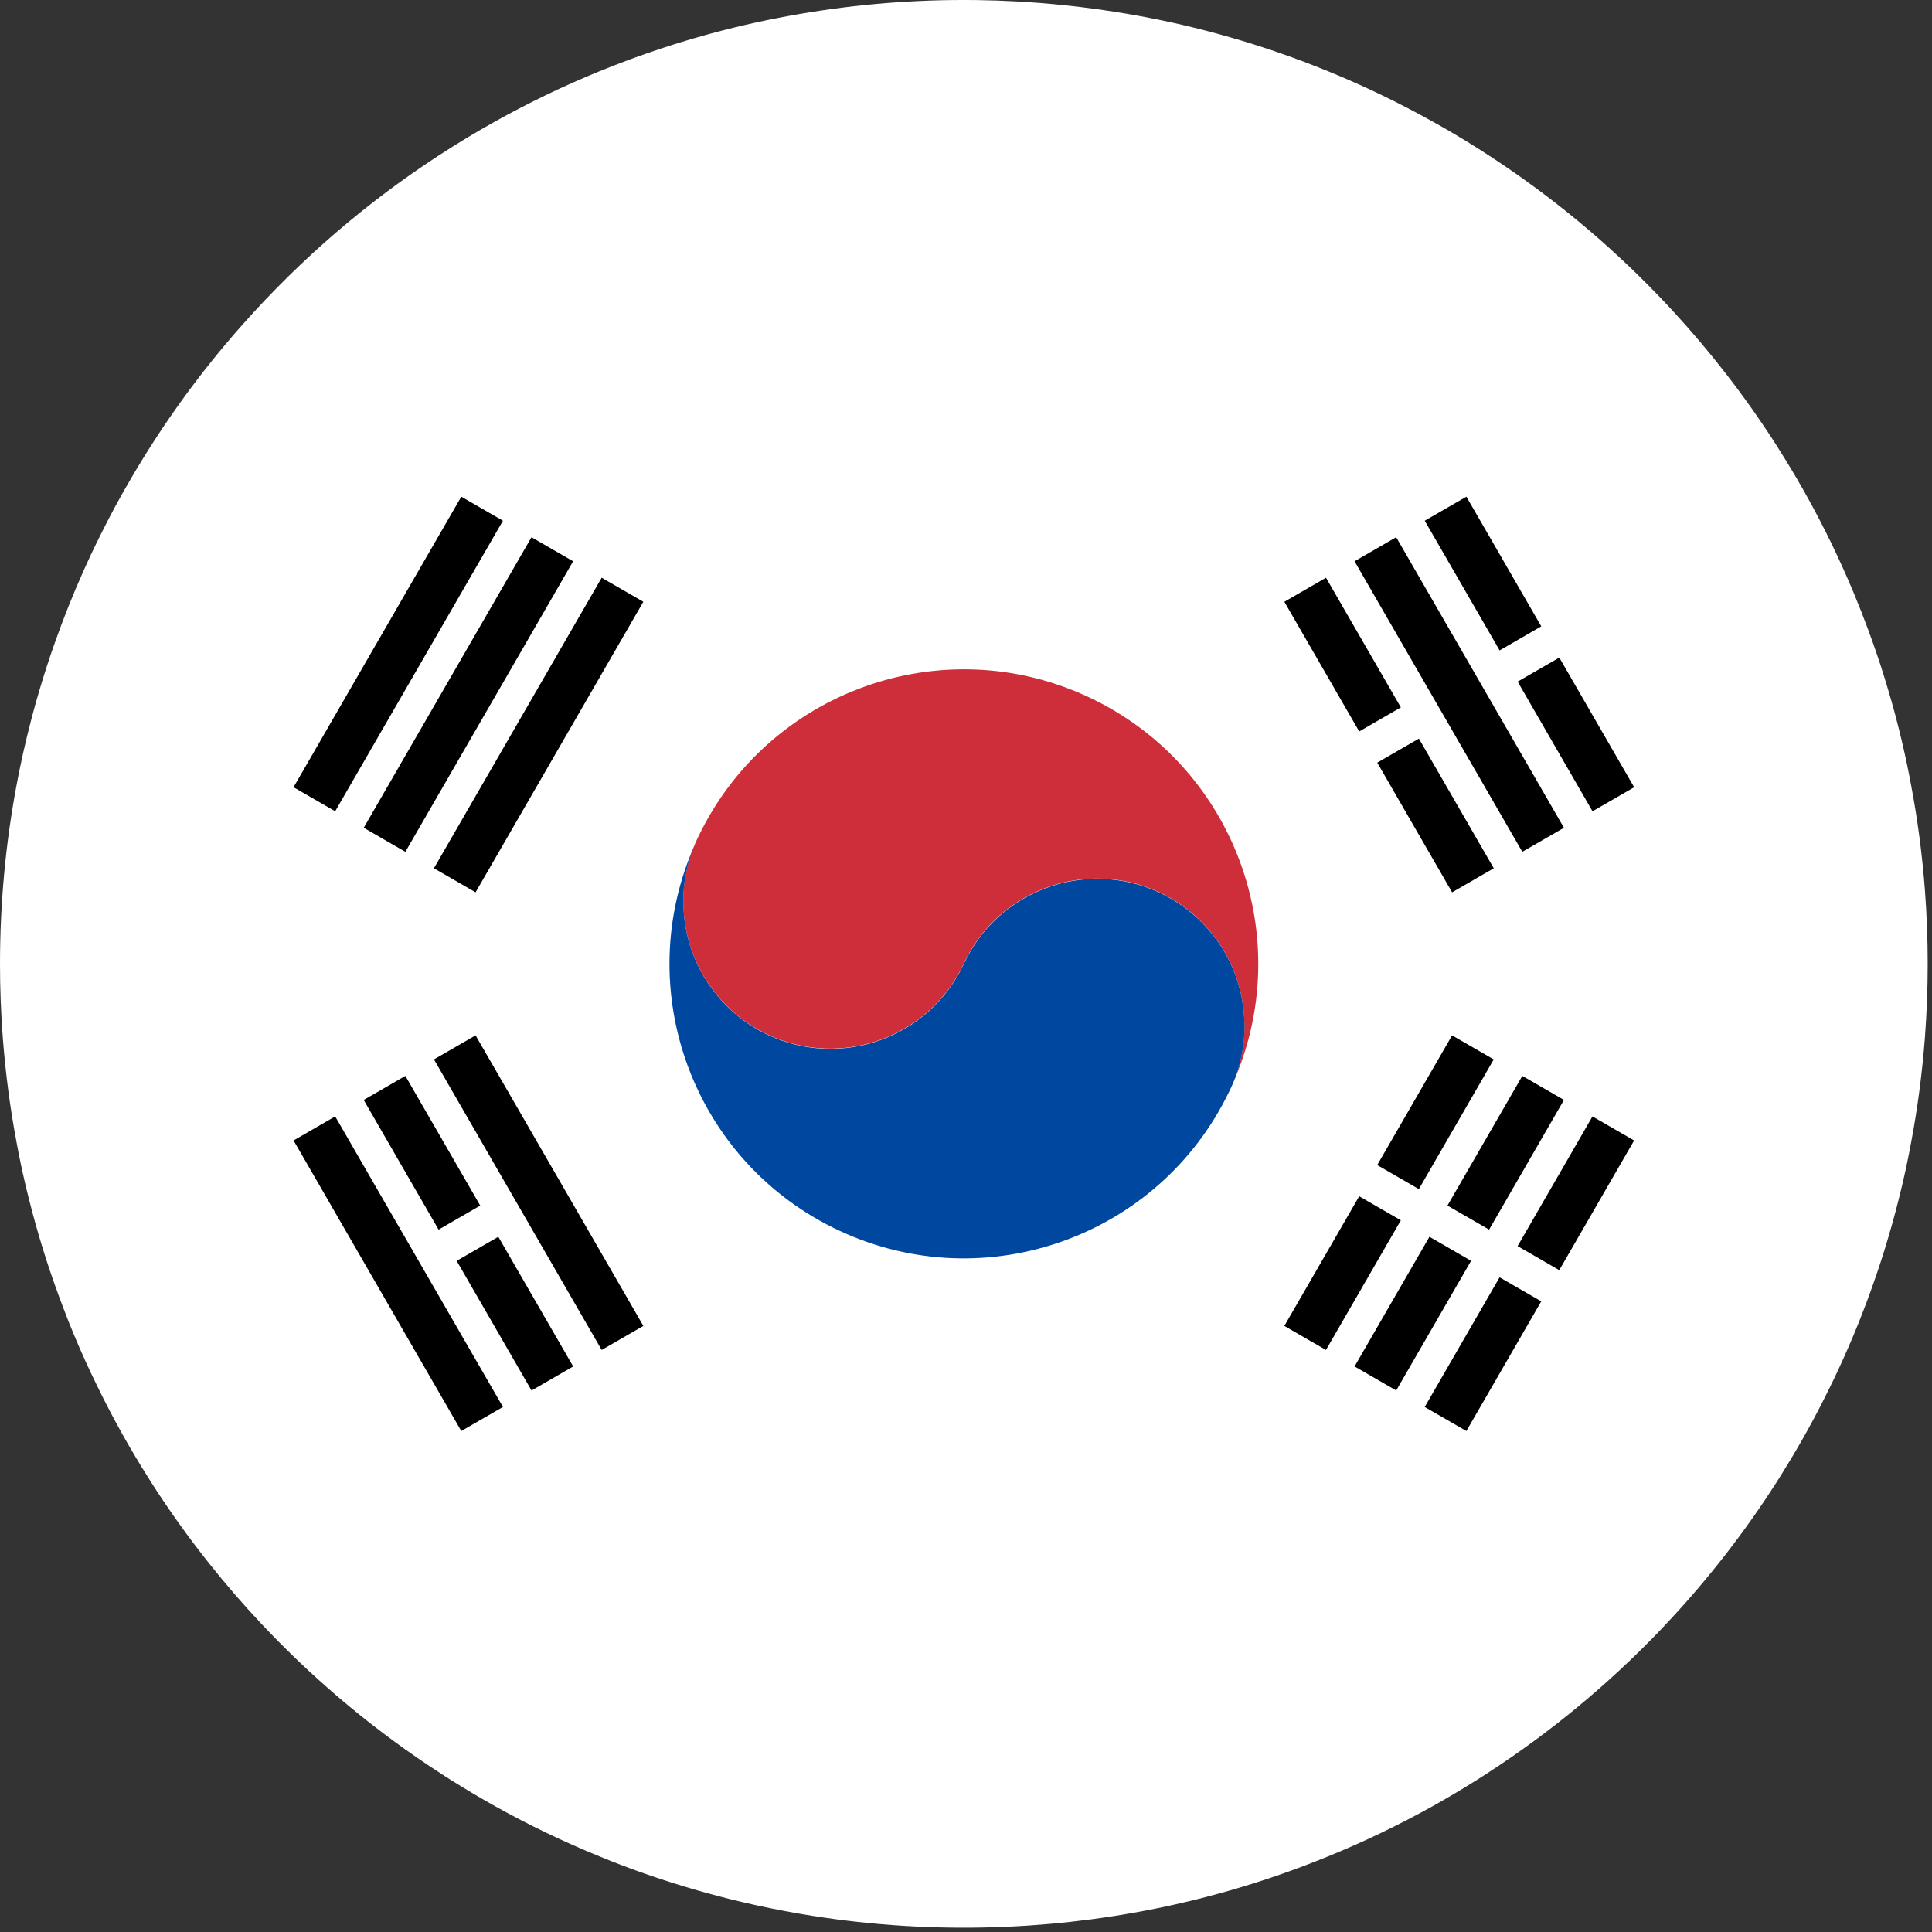 <svg width="364" height="364" viewBox="0 0 364 364" fill="none" xmlns="http://www.w3.org/2000/svg">
<rect x="0" y="0" width="364" height="364" fill="#333333" stroke="none"/>
<g clip-path="url(#clip0_267_1433)">
<path d="M363.19 181.59C363.19 186.3 363.01 190.95 362.66 195.56C362.15 202.17 361.3 208.67 360.1 215.06C359.58 217.9 358.99 220.71 358.33 223.5C357.55 226.77 356.69 230.02 355.74 233.22C354.86 236.22 353.89 239.19 352.85 242.12C352.39 243.45 351.91 244.75 351.41 246.05C350.73 247.86 350.01 249.66 349.27 251.44C348.1 254.23 346.87 256.99 345.57 259.71C345.34 260.19 345.11 260.67 344.87 261.14C342.25 266.54 339.36 271.79 336.21 276.86C335.7 277.71 335.17 278.55 334.64 279.38C328.67 288.7 321.88 297.44 314.35 305.49C313.78 306.1 313.21 306.71 312.63 307.31C302.92 317.42 292.06 326.42 280.26 334.06C279.64 334.47 279.03 334.86 278.41 335.25C275.61 337.02 272.76 338.71 269.86 340.33C263.55 343.84 257.01 346.99 250.26 349.74C244.22 352.21 238.02 354.37 231.67 356.19C225.74 357.89 219.68 359.3 213.51 360.39C203.15 362.23 192.48 363.19 181.59 363.19C169.61 363.19 157.91 362.03 146.59 359.81C140.42 358.61 134.36 357.1 128.43 355.28C123.15 353.67 117.98 351.83 112.93 349.75C106.18 347 99.64 343.85 93.33 340.33C90.43 338.71 87.58 337.02 84.78 335.25C84.16 334.86 83.54 334.47 82.93 334.06C71.12 326.42 60.26 317.42 50.56 307.31C50.09 306.82 49.62 306.33 49.15 305.83C45.75 302.21 42.5 298.44 39.4 294.55C35.53 289.69 31.91 284.63 28.55 279.38C28.39 279.13 28.22 278.87 28.07 278.61C24.5 272.98 21.24 267.16 18.32 261.14C16.75 257.96 15.29 254.73 13.92 251.44C13.23 249.8 12.57 248.14 11.95 246.47C11.39 245.03 10.86 243.59 10.35 242.13C9.3 239.19 8.34 236.22 7.45 233.22C6.5 230.02 5.64 226.77 4.86 223.5C4.2 220.71 3.61 217.9 3.09 215.06C1.89 208.67 1.04 202.17 0.53 195.56C0.18 190.95 0 186.3 0 181.6C0 170.16 1.06 158.97 3.08 148.13C3.85 143.99 4.76 139.91 5.81 135.88C5.85 135.68 5.9 135.49 5.96 135.3C5.98 135.2 6.01 135.1 6.04 135C6.48 133.31 6.95 131.64 7.45 129.97C8.31 127.06 9.24 124.18 10.25 121.33C10.28 121.23 10.31 121.16 10.34 121.07C11.97 116.44 13.78 111.91 15.77 107.47C16.22 106.46 16.67 105.48 17.13 104.5C17.47 103.78 17.82 103.05 18.17 102.33C18.22 102.24 18.26 102.14 18.31 102.05C18.61 101.41 18.93 100.79 19.25 100.16C19.87 98.91 20.51 97.68 21.16 96.45C21.34 96.1 21.53 95.75 21.72 95.4C22.69 93.6 23.69 91.83 24.73 90.07C27.42 85.46 30.32 80.97 33.4 76.63C33.54 76.42 33.69 76.22 33.84 76.01C33.93 75.87 34.03 75.74 34.13 75.6C37.78 70.53 41.69 65.65 45.85 60.99C56.7 48.78 69.17 38.04 82.93 29.12C86.32 26.92 89.79 24.83 93.33 22.86C99.64 19.34 106.18 16.19 112.93 13.43C116.75 11.87 120.63 10.44 124.58 9.13C124.65 9.11 124.72 9.08 124.79 9.06C124.84 9.04 124.9 9.02 124.96 9.01C126.11 8.63 127.27 8.26 128.43 7.91C134.36 6.09 140.42 4.57 146.59 3.38C157.21 1.3 168.16 0.15 179.35 0.01C180.1 0 180.84 0 181.59 0C182.34 0 183.11 0 183.87 0.01C189.18 0.08 194.43 0.37 199.63 0.89C204.31 1.35 208.94 1.99 213.51 2.8C219.68 3.89 225.73 5.29 231.67 7C238.02 8.81 244.22 10.97 250.26 13.44C257.01 16.19 263.55 19.35 269.86 22.87C272.76 24.47 275.61 26.17 278.41 27.94C279.03 28.33 279.64 28.72 280.26 29.13C292.06 36.77 302.92 45.76 312.62 55.87C313.58 56.87 314.53 57.88 315.46 58.9C318.82 62.56 322.02 66.35 325.07 70.27C328.46 74.63 331.66 79.15 334.64 83.81C335.17 84.64 335.7 85.48 336.22 86.33C339.36 91.4 342.25 96.65 344.89 102.05C346.44 105.23 347.9 108.47 349.27 111.75C350.22 114.04 351.13 116.35 351.99 118.68C352.28 119.47 352.57 120.26 352.85 121.06C353.9 124.01 354.86 126.96 355.74 129.97C356.7 133.17 357.56 136.41 358.33 139.69C358.99 142.48 359.58 145.29 360.1 148.13C361.3 154.52 362.16 161.02 362.66 167.63C363.01 172.24 363.19 176.89 363.19 181.59Z" fill="white"/>
<path d="M234.44 194.439C234.44 194.629 234.43 194.829 234.41 195.019C234.41 195.179 234.4 195.329 234.39 195.479C234.38 195.629 234.37 195.779 234.34 195.919C234.33 196.099 234.31 196.299 234.28 196.479C234.26 196.669 234.23 196.859 234.21 197.049C234.2 197.159 234.18 197.279 234.16 197.389C234.14 197.529 234.11 197.659 234.09 197.799C234.06 197.989 234.02 198.199 233.99 198.389C233.97 198.539 233.93 198.679 233.9 198.819C233.88 198.969 233.84 199.119 233.81 199.279C233.78 199.449 233.73 199.619 233.7 199.789C233.54 200.449 233.35 201.109 233.14 201.759C233 202.189 232.84 202.629 232.68 203.049C232.52 203.489 232.34 203.929 232.16 204.369C244.61 176.739 232.58 144.159 205.04 131.309C177.49 118.469 144.8 130.189 131.64 157.489C131.54 157.709 131.43 157.909 131.33 158.129C131.23 158.349 131.14 158.559 131.03 158.789C130.84 159.219 130.67 159.659 130.49 160.099C130.33 160.519 130.18 160.959 130.05 161.389C129.84 162.039 129.65 162.699 129.49 163.359C129.46 163.529 129.41 163.699 129.38 163.879C129.35 164.029 129.31 164.179 129.29 164.319C129.26 164.469 129.22 164.619 129.2 164.749C129.17 164.939 129.13 165.149 129.1 165.339C129.08 165.479 129.05 165.609 129.03 165.749C129.02 165.859 129 165.979 128.98 166.089C128.96 166.279 128.92 166.469 128.91 166.659C128.89 166.839 128.86 167.039 128.84 167.219C128.83 167.369 128.82 167.519 128.81 167.659C128.8 167.799 128.79 167.959 128.78 168.119C128.77 168.309 128.76 168.509 128.76 168.709C128.75 168.899 128.74 169.109 128.74 169.309V170.099C128.74 170.529 128.76 170.969 128.79 171.399C128.8 171.569 128.81 171.739 128.82 171.909V171.979C128.83 172.129 128.84 172.279 128.87 172.439C128.89 172.739 128.93 173.029 128.96 173.329C128.98 173.469 128.99 173.589 129.02 173.729C129.04 173.869 129.05 173.989 129.09 174.129C129.09 174.149 129.09 174.179 129.1 174.209C129.12 174.389 129.16 174.569 129.19 174.769C129.2 174.829 129.21 174.879 129.22 174.939C129.24 175.099 129.28 175.259 129.31 175.419C129.32 175.469 129.33 175.509 129.34 175.569C129.37 175.729 129.41 175.899 129.44 176.059C129.45 176.109 129.46 176.159 129.49 176.219C129.52 176.369 129.56 176.529 129.6 176.689C129.61 176.759 129.63 176.819 129.65 176.879C129.7 177.059 129.74 177.229 129.8 177.419C129.86 177.639 129.93 177.839 129.98 178.049C129.98 178.059 129.99 178.069 129.99 178.079C130.05 178.269 130.12 178.469 130.18 178.649C130.18 178.669 130.19 178.699 130.2 178.719C130.26 178.929 130.33 179.119 130.41 179.319C130.48 179.529 130.56 179.729 130.64 179.919C130.64 179.929 130.65 179.939 130.65 179.939C130.72 180.129 130.8 180.319 130.88 180.499C130.89 180.529 130.9 180.559 130.91 180.589C130.99 180.779 131.07 180.979 131.16 181.159C131.24 181.349 131.33 181.549 131.42 181.729C131.43 181.749 131.43 181.759 131.44 181.789C131.53 181.979 131.62 182.179 131.73 182.359C131.83 182.569 131.94 182.759 132.04 182.949C132.14 183.139 132.25 183.339 132.36 183.519V183.539C132.47 183.729 132.59 183.919 132.7 184.109C132.79 184.279 132.89 184.439 133.01 184.609C133.02 184.639 133.04 184.679 133.07 184.709C133.18 184.879 133.3 185.059 133.41 185.229C133.54 185.409 133.66 185.589 133.79 185.779C133.89 185.929 134.01 186.079 134.11 186.219C134.28 186.449 134.45 186.659 134.62 186.889C134.72 187.029 134.84 187.159 134.95 187.299C134.97 187.329 135.01 187.369 135.03 187.409C135.12 187.509 135.2 187.619 135.29 187.709C135.36 187.809 135.44 187.899 135.52 187.999C135.66 188.149 135.79 188.299 135.93 188.459C136.04 188.569 136.15 188.699 136.26 188.809C136.29 188.859 136.33 188.889 136.37 188.919C136.48 189.059 136.62 189.179 136.75 189.309C136.77 189.339 136.81 189.379 136.83 189.399C136.93 189.499 137.04 189.609 137.15 189.709C137.36 189.919 137.57 190.119 137.8 190.329C137.89 190.409 137.98 190.499 138.07 190.579C138.18 190.669 138.29 190.759 138.4 190.849C138.55 190.989 138.7 191.099 138.84 191.239C138.95 191.329 139.08 191.429 139.2 191.529C139.34 191.629 139.47 191.749 139.61 191.849C139.72 191.939 139.85 192.029 139.96 192.119C140.22 192.299 140.47 192.499 140.75 192.669C140.86 192.749 140.98 192.829 141.09 192.909C141.28 193.039 141.48 193.159 141.67 193.289C142.64 193.889 143.67 194.449 144.73 194.959C158.61 201.429 175.11 195.429 181.58 181.549C188.06 167.659 204.56 161.659 218.44 168.129C219.12 168.459 219.81 168.799 220.46 169.179C220.62 169.269 220.79 169.369 220.95 169.469C221.13 169.569 221.31 169.689 221.5 169.809C221.69 169.919 221.89 170.049 222.08 170.169C222.19 170.249 222.31 170.329 222.42 170.409C222.68 170.579 222.94 170.769 223.2 170.959C223.33 171.049 223.45 171.139 223.57 171.229C223.71 171.329 223.84 171.439 223.98 171.549C224.11 171.649 224.22 171.739 224.34 171.849C224.49 171.959 224.64 172.099 224.78 172.229C224.89 172.319 225 172.409 225.1 172.499C225.2 172.579 225.29 172.669 225.39 172.749C225.61 172.959 225.83 173.159 226.04 173.369C226.15 173.469 226.26 173.579 226.35 173.679C226.38 173.709 226.42 173.739 226.44 173.769C226.57 173.899 226.69 174.019 226.82 174.159L226.93 174.269C227.04 174.379 227.15 174.509 227.26 174.619C227.4 174.779 227.53 174.929 227.66 175.079C227.74 175.169 227.82 175.269 227.9 175.369C227.99 175.469 228.07 175.559 228.15 175.679C228.18 175.699 228.21 175.749 228.24 175.779C228.35 175.919 228.47 176.049 228.57 176.189C228.74 176.419 228.91 176.629 229.08 176.859C229.18 177.009 229.29 177.159 229.4 177.299C229.53 177.479 229.65 177.659 229.78 177.849C229.89 178.029 230.01 178.199 230.12 178.369C230.13 178.399 230.15 178.439 230.18 178.469C230.29 178.639 230.4 178.809 230.49 178.969C230.6 179.159 230.72 179.349 230.83 179.539V179.559C230.94 179.739 231.05 179.939 231.15 180.129C231.25 180.319 231.36 180.519 231.46 180.719C231.56 180.909 231.65 181.109 231.75 181.289C231.75 181.309 231.76 181.339 231.77 181.349C231.86 181.539 231.95 181.739 232.03 181.919C232.12 182.109 232.2 182.299 232.28 182.489C232.29 182.519 232.3 182.549 232.31 182.579C232.39 182.759 232.46 182.959 232.54 183.139C232.54 183.139 232.544 183.146 232.55 183.159C232.63 183.369 232.7 183.559 232.78 183.779C232.85 183.969 232.92 184.169 232.99 184.369C233 184.389 233.01 184.419 233.01 184.439C233.08 184.619 233.14 184.819 233.2 185.009C233.2 185.019 233.2 185.029 233.21 185.039C233.27 185.249 233.34 185.459 233.39 185.669C233.44 185.849 233.49 186.019 233.54 186.209C233.55 186.279 233.57 186.339 233.59 186.399C233.64 186.559 233.67 186.709 233.7 186.869C233.72 186.929 233.73 186.969 233.75 187.029C233.78 187.199 233.82 187.359 233.85 187.519C233.86 187.579 233.87 187.619 233.88 187.669C233.91 187.829 233.95 187.989 233.97 188.149C233.98 188.209 233.99 188.259 234 188.319C234.03 188.509 234.07 188.699 234.09 188.879C234.1 188.909 234.1 188.939 234.1 188.959C234.12 189.099 234.15 189.229 234.16 189.359C234.18 189.499 234.21 189.619 234.22 189.759C234.27 190.059 234.3 190.349 234.32 190.649C234.33 190.809 234.35 190.959 234.37 191.119V191.179C234.38 191.349 234.39 191.519 234.4 191.689C234.42 192.119 234.45 192.559 234.45 192.989V193.779C234.44 193.989 234.44 194.189 234.43 194.399L234.44 194.439Z" fill="#CD2E3A"/>
<path d="M234.411 191.74C234.401 191.57 234.391 191.4 234.381 191.23V191.17C234.371 191.01 234.351 190.86 234.331 190.7C234.311 190.4 234.271 190.11 234.231 189.81C234.221 189.67 234.201 189.55 234.171 189.41C234.161 189.28 234.141 189.15 234.111 189.01C234.111 188.99 234.111 188.96 234.101 188.93C234.081 188.75 234.041 188.57 234.011 188.37C234.001 188.31 233.991 188.26 233.981 188.2C233.961 188.04 233.921 187.88 233.891 187.72C233.881 187.67 233.871 187.63 233.861 187.57C233.831 187.41 233.791 187.25 233.761 187.08C233.751 187.02 233.741 186.98 233.711 186.92C233.681 186.76 233.641 186.61 233.601 186.45C233.591 186.38 233.571 186.32 233.551 186.26C233.501 186.08 233.451 185.91 233.401 185.72C233.341 185.51 233.271 185.3 233.221 185.09C233.211 185.08 233.211 185.07 233.211 185.06C233.141 184.87 233.081 184.67 233.021 184.49C233.021 184.47 233.011 184.44 233.001 184.42C232.931 184.21 232.861 184.02 232.791 183.83C232.711 183.61 232.641 183.42 232.561 183.21C232.561 183.21 232.557 183.203 232.551 183.19C232.471 183.01 232.401 182.81 232.321 182.63C232.311 182.6 232.301 182.57 232.291 182.54C232.211 182.35 232.131 182.16 232.041 181.97C231.961 181.79 231.871 181.59 231.781 181.4C231.771 181.39 231.761 181.37 231.761 181.34C231.671 181.16 231.581 180.96 231.471 180.77C231.371 180.56 231.261 180.37 231.161 180.18C231.061 179.99 230.951 179.79 230.841 179.61V179.59C230.731 179.4 230.611 179.21 230.501 179.02C230.411 178.86 230.311 178.69 230.191 178.52C230.171 178.49 230.141 178.45 230.131 178.42C230.021 178.25 229.901 178.08 229.791 177.9C229.661 177.72 229.541 177.54 229.411 177.35C229.301 177.2 229.191 177.05 229.091 176.91C228.921 176.68 228.751 176.47 228.581 176.24C228.481 176.1 228.361 175.97 228.251 175.83C228.221 175.8 228.191 175.75 228.161 175.73C228.081 175.62 228.001 175.52 227.911 175.42C227.831 175.33 227.751 175.23 227.671 175.13C227.541 174.98 227.411 174.83 227.271 174.67C227.161 174.56 227.051 174.43 226.941 174.32L226.831 174.21C226.701 174.07 226.581 173.95 226.451 173.82C226.431 173.79 226.391 173.76 226.361 173.73C226.271 173.63 226.171 173.52 226.051 173.42C225.841 173.21 225.621 173.01 225.401 172.8C225.311 172.72 225.221 172.63 225.111 172.55C225.011 172.46 224.901 172.37 224.791 172.28C224.641 172.15 224.491 172.02 224.351 171.9C224.221 171.8 224.111 171.71 223.991 171.6C223.851 171.49 223.721 171.38 223.581 171.28C223.471 171.19 223.341 171.1 223.211 171.01C222.961 170.83 222.701 170.63 222.431 170.46C222.321 170.38 222.201 170.3 222.091 170.22C221.901 170.09 221.701 169.97 221.511 169.86C221.331 169.73 221.151 169.62 220.961 169.52C220.801 169.43 220.631 169.33 220.471 169.23C219.821 168.85 219.141 168.51 218.451 168.18C204.571 161.71 188.071 167.71 181.591 181.6C175.121 195.48 158.621 201.48 144.741 195.01C143.681 194.51 142.651 193.95 141.681 193.34C141.491 193.21 141.291 193.09 141.101 192.96C140.991 192.88 140.871 192.8 140.761 192.72C140.491 192.55 140.241 192.36 139.971 192.17C139.861 192.08 139.731 191.99 139.621 191.9C139.481 191.8 139.351 191.68 139.211 191.58C139.081 191.49 138.961 191.39 138.851 191.29C138.701 191.15 138.551 191.04 138.411 190.9C138.301 190.81 138.191 190.72 138.081 190.63C137.991 190.55 137.901 190.46 137.811 190.38C137.581 190.17 137.371 189.97 137.161 189.76C137.051 189.66 136.941 189.55 136.841 189.45C136.821 189.43 136.781 189.39 136.761 189.36C136.631 189.23 136.501 189.11 136.381 188.97C136.331 188.94 136.301 188.9 136.271 188.86C136.161 188.75 136.051 188.62 135.941 188.51C135.801 188.35 135.671 188.2 135.531 188.05C135.451 187.96 135.371 187.87 135.301 187.76C135.211 187.67 135.131 187.57 135.041 187.46C135.021 187.41 134.981 187.38 134.961 187.35C134.851 187.21 134.731 187.08 134.631 186.94C134.461 186.71 134.291 186.5 134.121 186.27C134.021 186.12 133.901 185.97 133.801 185.83C133.671 185.65 133.551 185.47 133.421 185.28C133.311 185.11 133.191 184.93 133.081 184.76C133.061 184.73 133.031 184.69 133.021 184.66C132.911 184.49 132.801 184.33 132.711 184.16C132.601 183.97 132.481 183.78 132.371 183.59V183.57C132.261 183.39 132.151 183.19 132.051 183C131.951 182.81 131.841 182.61 131.741 182.41C131.641 182.23 131.551 182.03 131.451 181.84C131.441 181.82 131.441 181.81 131.431 181.78C131.341 181.6 131.251 181.4 131.171 181.21C131.081 181.03 131.001 180.83 130.921 180.64C130.911 180.61 130.901 180.58 130.891 180.55C130.811 180.37 130.731 180.19 130.661 179.99C130.661 179.99 130.651 179.98 130.651 179.97C130.571 179.78 130.491 179.57 130.421 179.37C130.341 179.16 130.271 178.97 130.211 178.77C130.201 178.75 130.191 178.72 130.191 178.7C130.121 178.52 130.051 178.32 130.001 178.13C130.001 178.12 129.991 178.11 129.991 178.1C129.931 177.89 129.861 177.69 129.811 177.47C129.751 177.29 129.711 177.12 129.661 176.93C129.651 176.86 129.631 176.8 129.611 176.74C129.561 176.58 129.531 176.42 129.501 176.27C129.481 176.21 129.471 176.16 129.451 176.11C129.421 175.95 129.381 175.78 129.351 175.62C129.341 175.56 129.331 175.52 129.321 175.47C129.291 175.31 129.251 175.15 129.231 174.99C129.221 174.93 129.211 174.88 129.201 174.82C129.171 174.63 129.131 174.44 129.111 174.26C129.101 174.23 129.101 174.2 129.101 174.18C129.071 174.04 129.051 173.92 129.031 173.78C129.011 173.64 129.001 173.52 128.971 173.38C128.941 173.08 128.901 172.79 128.881 172.49C128.861 172.33 128.851 172.18 128.831 172.03V171.96C128.821 171.79 128.811 171.62 128.801 171.45C128.781 171.02 128.751 170.58 128.751 170.15V169.36C128.751 169.15 128.761 168.95 128.771 168.76C128.771 168.55 128.781 168.36 128.791 168.17C128.801 168.01 128.811 167.86 128.821 167.71C128.831 167.56 128.841 167.41 128.851 167.27C128.871 167.09 128.901 166.89 128.921 166.71C128.931 166.52 128.971 166.33 128.991 166.14C129.001 166.03 129.021 165.91 129.041 165.8C129.061 165.66 129.091 165.53 129.111 165.39C129.141 165.2 129.181 164.99 129.211 164.8C129.231 164.66 129.271 164.51 129.301 164.37C129.321 164.22 129.361 164.07 129.391 163.93C129.421 163.75 129.471 163.58 129.501 163.41C129.661 162.75 129.851 162.09 130.061 161.44C130.201 161.01 130.351 160.57 130.501 160.15C130.671 159.71 130.841 159.27 131.041 158.84C118.591 186.46 130.621 219.04 158.161 231.88C185.701 244.72 218.401 233 231.561 205.7C231.661 205.49 231.771 205.28 231.871 205.06C231.971 204.84 232.061 204.63 232.171 204.41C232.351 203.97 232.541 203.53 232.691 203.09C232.851 202.67 233.011 202.23 233.151 201.8C233.361 201.15 233.551 200.49 233.711 199.83C233.741 199.66 233.791 199.49 233.821 199.32C233.851 199.16 233.891 199.01 233.911 198.86C233.941 198.71 233.981 198.57 234.001 198.43C234.031 198.24 234.071 198.03 234.101 197.84C234.121 197.7 234.151 197.57 234.171 197.43C234.181 197.32 234.201 197.2 234.221 197.09C234.241 196.9 234.271 196.71 234.291 196.52C234.311 196.34 234.341 196.14 234.351 195.96C234.371 195.81 234.381 195.66 234.401 195.52C234.411 195.37 234.421 195.22 234.421 195.06C234.441 194.87 234.451 194.67 234.451 194.48C234.461 194.27 234.461 194.07 234.471 193.86V193.07C234.471 192.64 234.451 192.2 234.421 191.77L234.411 191.74Z" fill="#0047A0"/>
<path d="M86.91 93.577L55.305 148.318L63.151 152.848L94.756 98.107L86.91 93.577Z" fill="black"/>
<path d="M100.136 101.218L68.531 155.959L76.377 160.489L107.982 105.748L100.136 101.218Z" fill="black"/>
<path d="M113.359 108.846L81.754 163.588L89.6 168.118L121.205 113.376L113.359 108.846Z" fill="black"/>
<path d="M276.276 93.577L268.43 98.107L282.535 122.538L290.381 118.008L276.276 93.577Z" fill="black"/>
<path d="M293.78 123.892L285.934 128.422L300.039 152.852L307.885 148.322L293.78 123.892Z" fill="black"/>
<path d="M263.049 101.214L255.203 105.744L286.808 160.486L294.654 155.956L263.049 101.214Z" fill="black"/>
<path d="M249.825 108.847L241.979 113.377L256.084 137.808L263.93 133.278L249.825 108.847Z" fill="black"/>
<path d="M267.329 139.159L259.482 143.689L273.587 168.12L281.434 163.59L267.329 139.159Z" fill="black"/>
<path d="M256.082 225.384L241.977 249.814L249.823 254.344L263.928 229.914L256.082 225.384Z" fill="black"/>
<path d="M273.582 195.073L259.477 219.504L267.323 224.034L281.428 199.603L273.582 195.073Z" fill="black"/>
<path d="M269.314 233.017L255.209 257.447L263.055 261.977L277.16 237.547L269.314 233.017Z" fill="black"/>
<path d="M286.814 202.706L272.709 227.137L280.555 231.667L294.66 207.236L286.814 202.706Z" fill="black"/>
<path d="M282.531 240.653L268.426 265.084L276.272 269.614L290.377 245.183L282.531 240.653Z" fill="black"/>
<path d="M300.031 210.343L285.926 234.773L293.772 239.303L307.877 214.873L300.031 210.343Z" fill="black"/>
<path d="M103.71 219.5L101.11 215L89.6 195.07L81.76 199.6L93.26 219.53L95.86 224.03L113.36 254.34L121.21 249.81L103.71 219.5Z" fill="black"/>
<path d="M76.372 202.708L68.525 207.238L82.63 231.669L90.477 227.139L76.372 202.708Z" fill="black"/>
<path d="M93.885 233.021L86.039 237.551L100.144 261.981L107.99 257.451L93.885 233.021Z" fill="black"/>
<path d="M77.26 234.77L74.441 229.9L63.151 210.34L55.31 214.87L66.6 234.43L69.41 239.3L86.91 269.61L94.76 265.08L77.26 234.77Z" fill="black"/>
</g>
<defs>
<clipPath id="clip0_267_1433">
<rect width="363.19" height="363.19" fill="white"/>
</clipPath>
</defs>
</svg>
